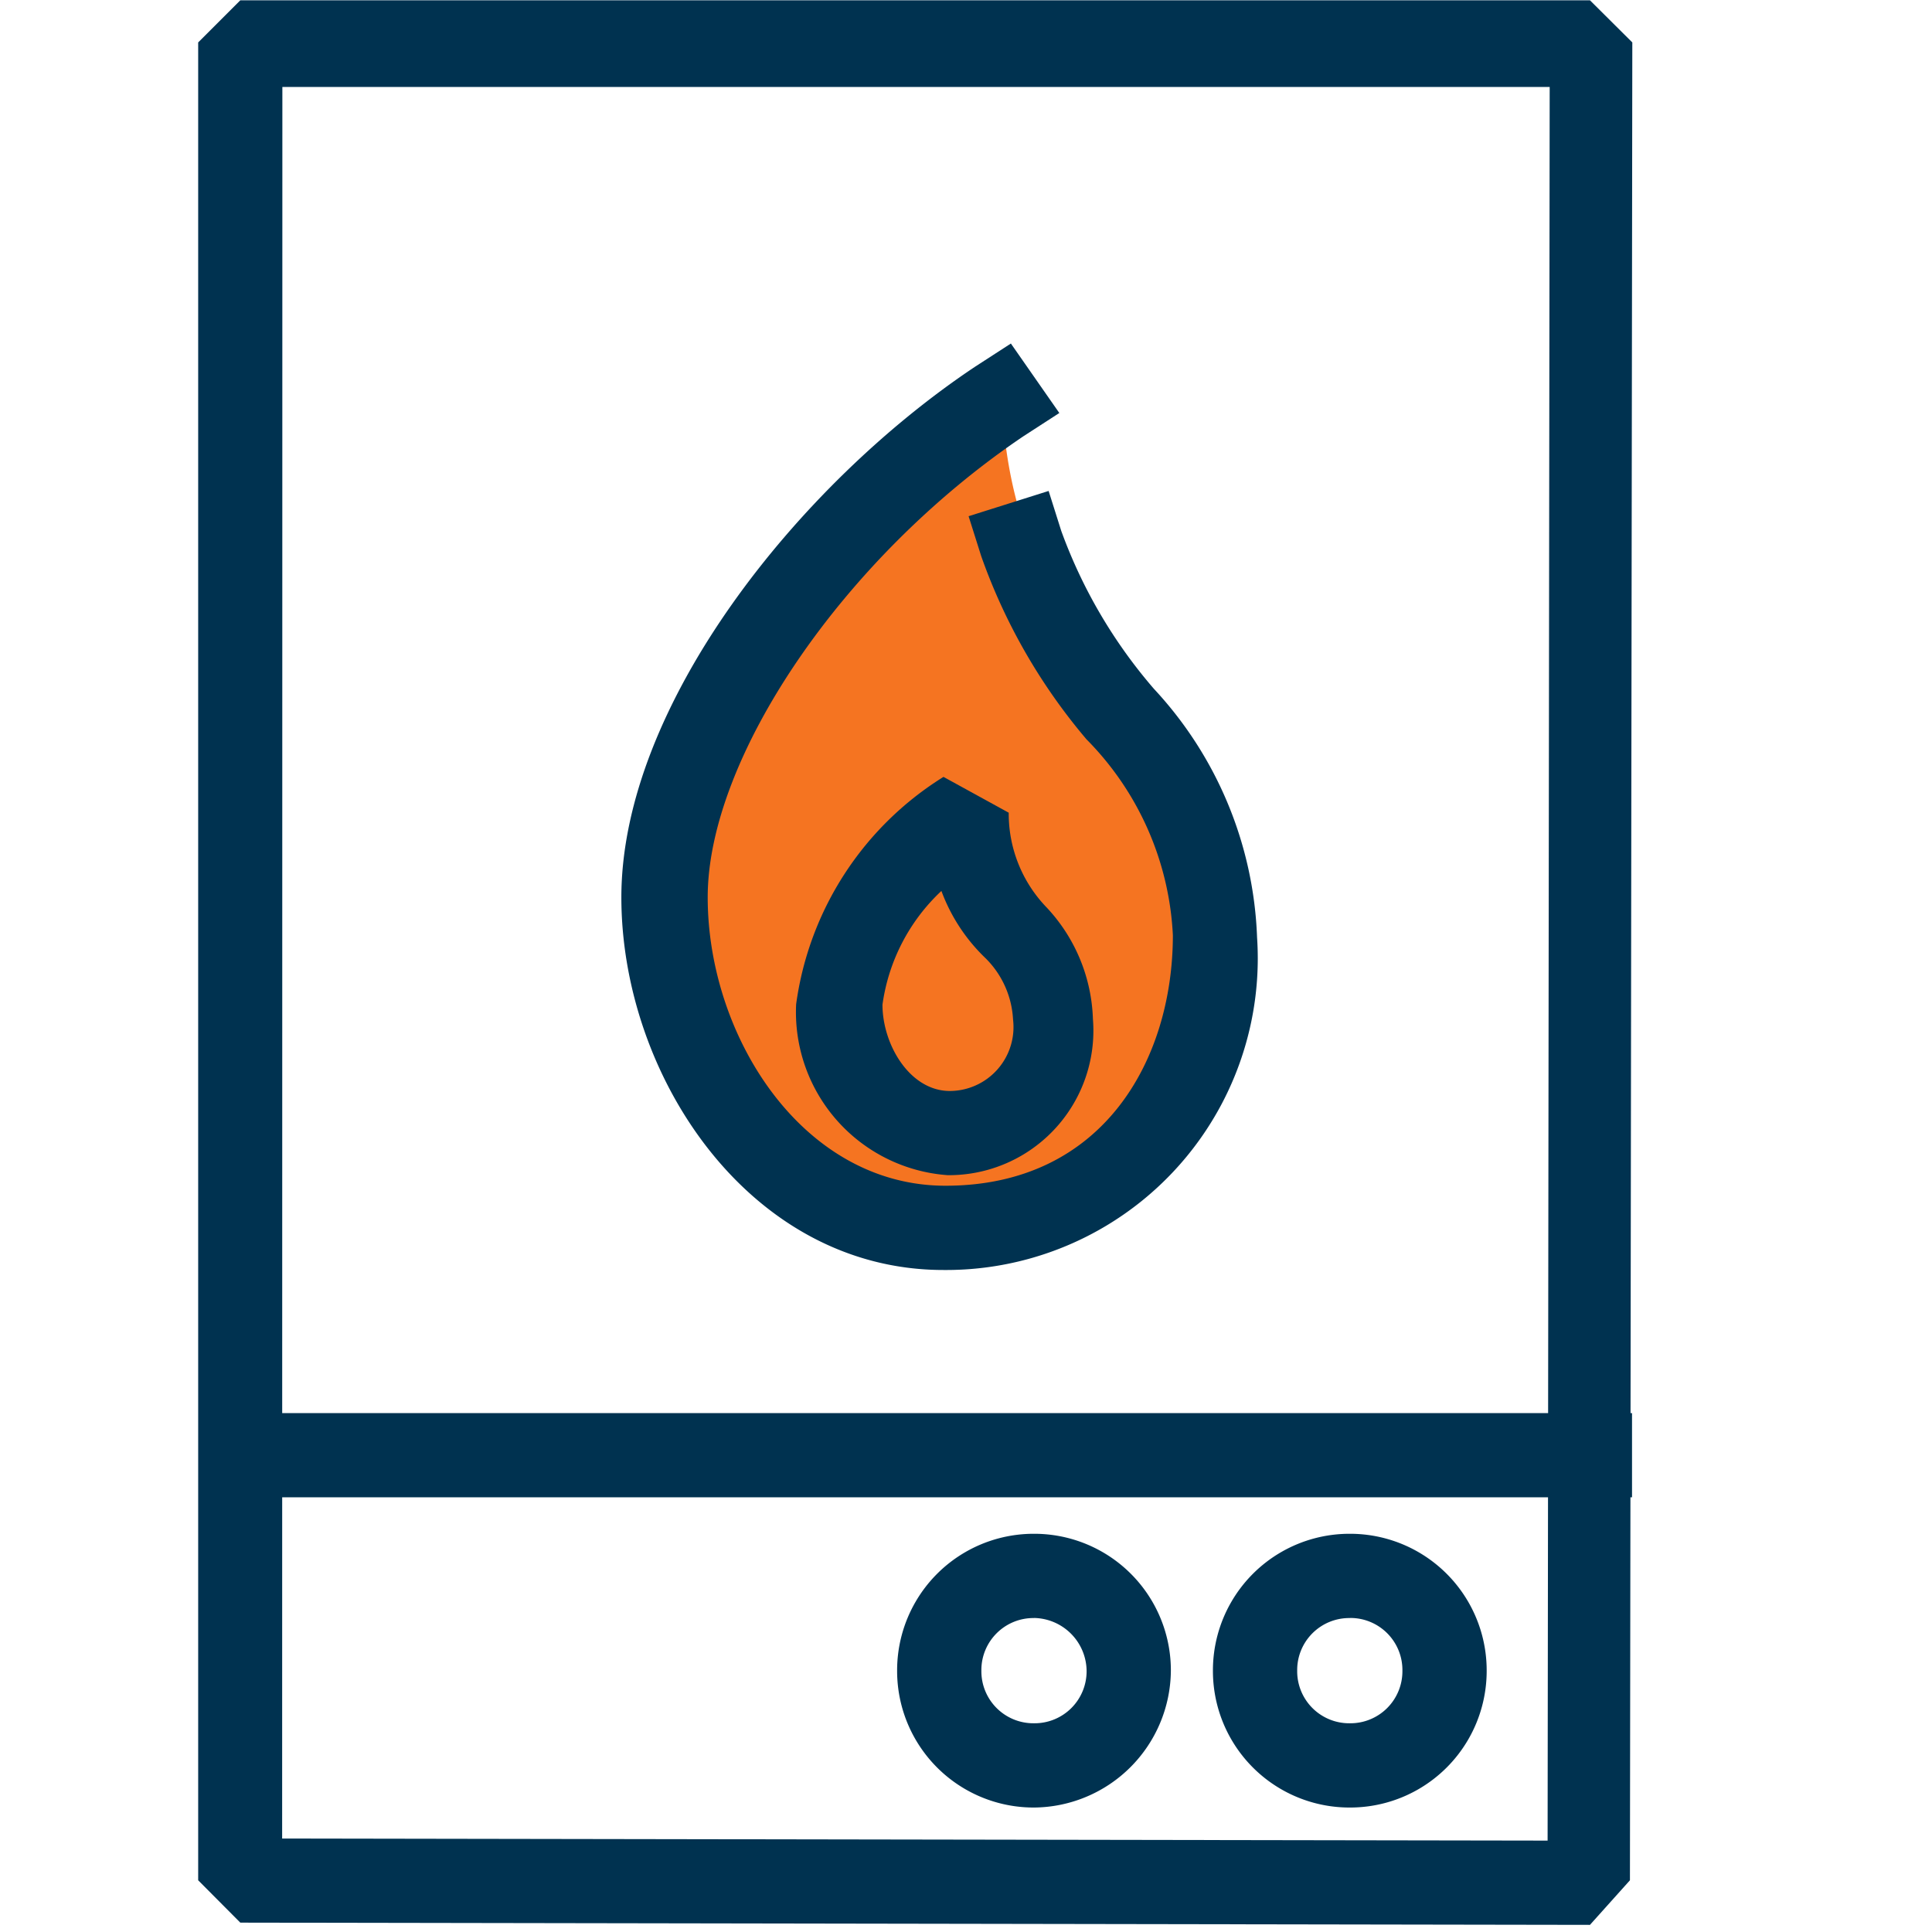 <svg xmlns="http://www.w3.org/2000/svg" width="26" height="26" viewBox="0 0 26 26">
  <defs>
    <style>
      .cls-1 {
        fill: none;
      }

      .cls-2 {
        fill: #003250;
      }

      .cls-3 {
        fill: #f57421;
      }
    </style>
  </defs>
  <g id="Chaudiere_gaz" transform="translate(-0.186 -0.185)">
    <rect id="Rectangle_2710" data-name="Rectangle 2710" class="cls-1" width="26" height="26" transform="translate(0.186 0.185)"/>
    <g id="Chaudière_fioul_autre_qu_à_condensation__1_" transform="translate(12.259 20.826)">
      <g id="Groupe_4318_1_" transform="translate(0)">
        <path id="Tracé_26034" data-name="Tracé 26034" class="cls-2" d="M9.342-29.916A1.838,1.838,0,0,1,7.5-31.758,1.838,1.838,0,0,1,9.342-33.6a1.838,1.838,0,0,1,1.842,1.842A1.838,1.838,0,0,1,9.342-29.916Zm0-2.55a.7.7,0,0,0-.708.708.7.7,0,0,0,.708.708.7.7,0,0,0,.708-.708A.7.7,0,0,0,9.342-32.467Z" transform="translate(-3.25 33.6)"/>
        <path id="Tracé_26035" data-name="Tracé 26035" class="cls-2" d="M-5.658-29.916A1.838,1.838,0,0,1-7.5-31.758,1.838,1.838,0,0,1-5.658-33.6a1.838,1.838,0,0,1,1.842,1.842A1.856,1.856,0,0,1-5.658-29.916Zm0-2.55a.7.7,0,0,0-.708.708.7.7,0,0,0,.708.708.7.7,0,0,0,.708-.708A.72.72,0,0,0-5.658-32.467Z" transform="translate(7.5 33.6)"/>
      </g>
    </g>
    <rect id="Rectangle_2711" data-name="Rectangle 2711" class="cls-2" width="18.673" height="1.133" transform="translate(3.476 19.202)"/>
    <g id="Groupe_8148" data-name="Groupe 8148" transform="translate(2.853 0.189)">
      <g id="Groupe_8147" data-name="Groupe 8147">
        <g id="Groupe_8146" data-name="Groupe 8146">
          <path id="Tracé_26036" data-name="Tracé 26036" class="cls-2" d="M28.53,26.3,10.367,26.27,9.8,25.7V.967L10.367.4H28.53L29.1.967,29.068,25.7Zm-17.6-1.162,17.03.028.028-23.6H10.933Z" transform="translate(-9.8 -0.4)"/>
        </g>
      </g>
    </g>
    <path id="Tracé_26038" data-name="Tracé 26038" class="cls-3" d="M44.2,50.693a3.842,3.842,0,0,0,3.847-4.154c0-3-3.077-3.462-3.077-7.539-2.539,1.769-4.77,4.693-4.77,7C40.2,48.232,41.816,50.693,44.2,50.693Z" transform="translate(-31.307 -33.747)"/>
    <path id="Tracé_26037" data-name="Tracé 26037" class="cls-2" d="M34.235,29.168c-2.607,0-4.335-2.607-4.335-5.015,0-2.579,2.38-5.554,4.76-7.141l.482-.312.652.935-.482.312c-2.437,1.643-4.25,4.335-4.25,6.205s1.275,3.882,3.2,3.882c2.125,0,3.06-1.7,3.06-3.372a4.024,4.024,0,0,0-1.162-2.635,7.838,7.838,0,0,1-1.417-2.465l-.17-.538,1.077-.34.17.538a6.79,6.79,0,0,0,1.247,2.125,5.181,5.181,0,0,1,1.388,3.344A4.194,4.194,0,0,1,34.235,29.168Z" transform="translate(-21.352 -11.892)"/>
    <g id="Groupe_8149" data-name="Groupe 8149" transform="translate(10.9 10.645)">
      <path id="Tracé_26039" data-name="Tracé 26039" class="cls-2" d="M40.24,42.655a2.2,2.2,0,0,1-2.04-2.3,4.285,4.285,0,0,1,1.983-3.06l.878.482a1.816,1.816,0,0,0,.51,1.275,2.3,2.3,0,0,1,.623,1.5A1.945,1.945,0,0,1,40.24,42.655Zm-.085-3.825a2.581,2.581,0,0,0-.793,1.53c0,.538.368,1.162.907,1.162a.86.86,0,0,0,.85-.963,1.251,1.251,0,0,0-.368-.822A2.406,2.406,0,0,1,40.155,38.83Z" transform="translate(-38.2 -37.3)"/>
    </g>
  </g>
</svg>
